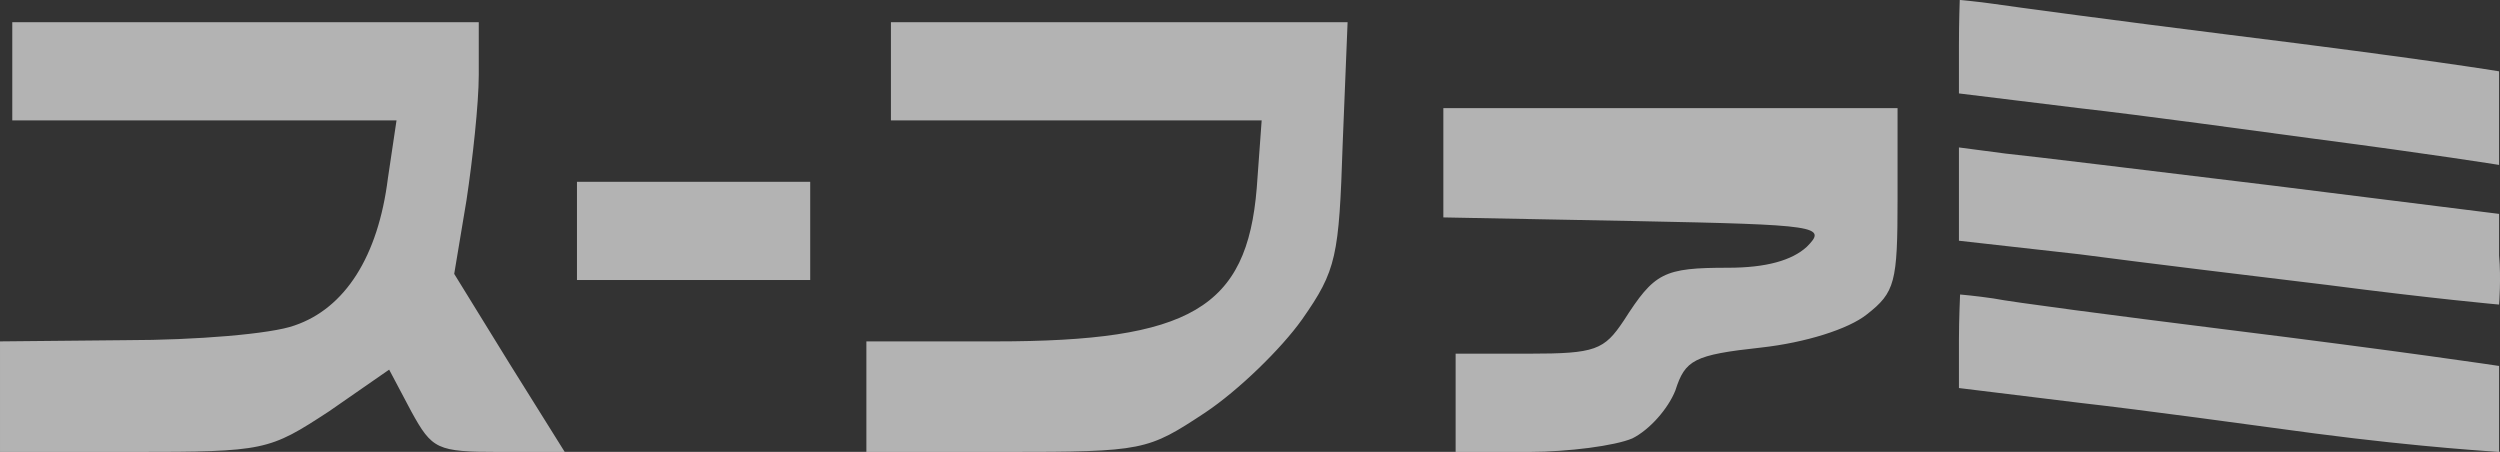 <?xml version="1.0" encoding="UTF-8"?>
<svg width="20.365mm" height="3.681mm" version="1.1" viewBox="0 0 20.365 3.681" xmlns="http://www.w3.org/2000/svg" xmlns:cc="http://creativecommons.org/ns#" xmlns:dc="http://purl.org/dc/elements/1.1/" xmlns:rdf="http://www.w3.org/1999/02/22-rdf-syntax-ns#">
 <rect x="0" y="0" width="20.365" height="3.681" fill="#333333" stroke="none"/>
 <g transform="matrix(.01 0 0 .01 0 -.319)" fill="#fff" fill-opacity=".627">
  <path d="m268 367 49-34 18 34c17 31 21 33 71 33h54l-45-72-45-73 10-60c5-33 10-79 10-102v-43h-380v80h313l-7 47c-8 64-35 106-76 120-19 7-81 12-137 12l-103 1v90h109c107 0 110-1 159-33zm713.75 1c27-18 62-52 79-76 28-40 30-51 33-143l4-99h-372v80h302l-4 55c-8 98-54 125-213 125h-105v90h114c112 0 115-1 162-32zm348 21c14-7 29-24 35-39 8-25 15-29 70-35 36-4 71-15 86-27 23-18 25-26 25-94v-74h-370v89l157 3c149 3 156 4 139 21-12 11-33 17-64 17-53 0-60 4-85 43-16 24-23 27-77 27h-60v80h60c32 0 70-5 84-11zm706-24v-35s-78.026-11.78-225-30c-88-11-172-22-187-25-14.213-2.106-27.067-3.205-27.067-3.205s-.933 20.03-.933 37.205v39l98 12c53 6 140 18 192 25 88.81 11.609 150 15 150 15zm0-125v-33.871l-185-23.129c-99-12-197-24-217-26l-38-5v76l98 11c53 7 144 18 202 25 87.501 11.364 140 16 140 16s1.727-21.432 0-40zm0-115v-35s-60-10-219.52-29.734c-88-11-176.82-22.932-192.48-25.266-11.89-1.762-27.336-3.129-27.336-3.129s-.663 16.982-.663 37.129v39l98 12c53 6 140 18 192 25 96.612 12.629 150 21.236 150 21.236z"/>
  <rect x="470" y="180" width="190" height="80" stroke-width="12.996"/>
 </g>
</svg>
